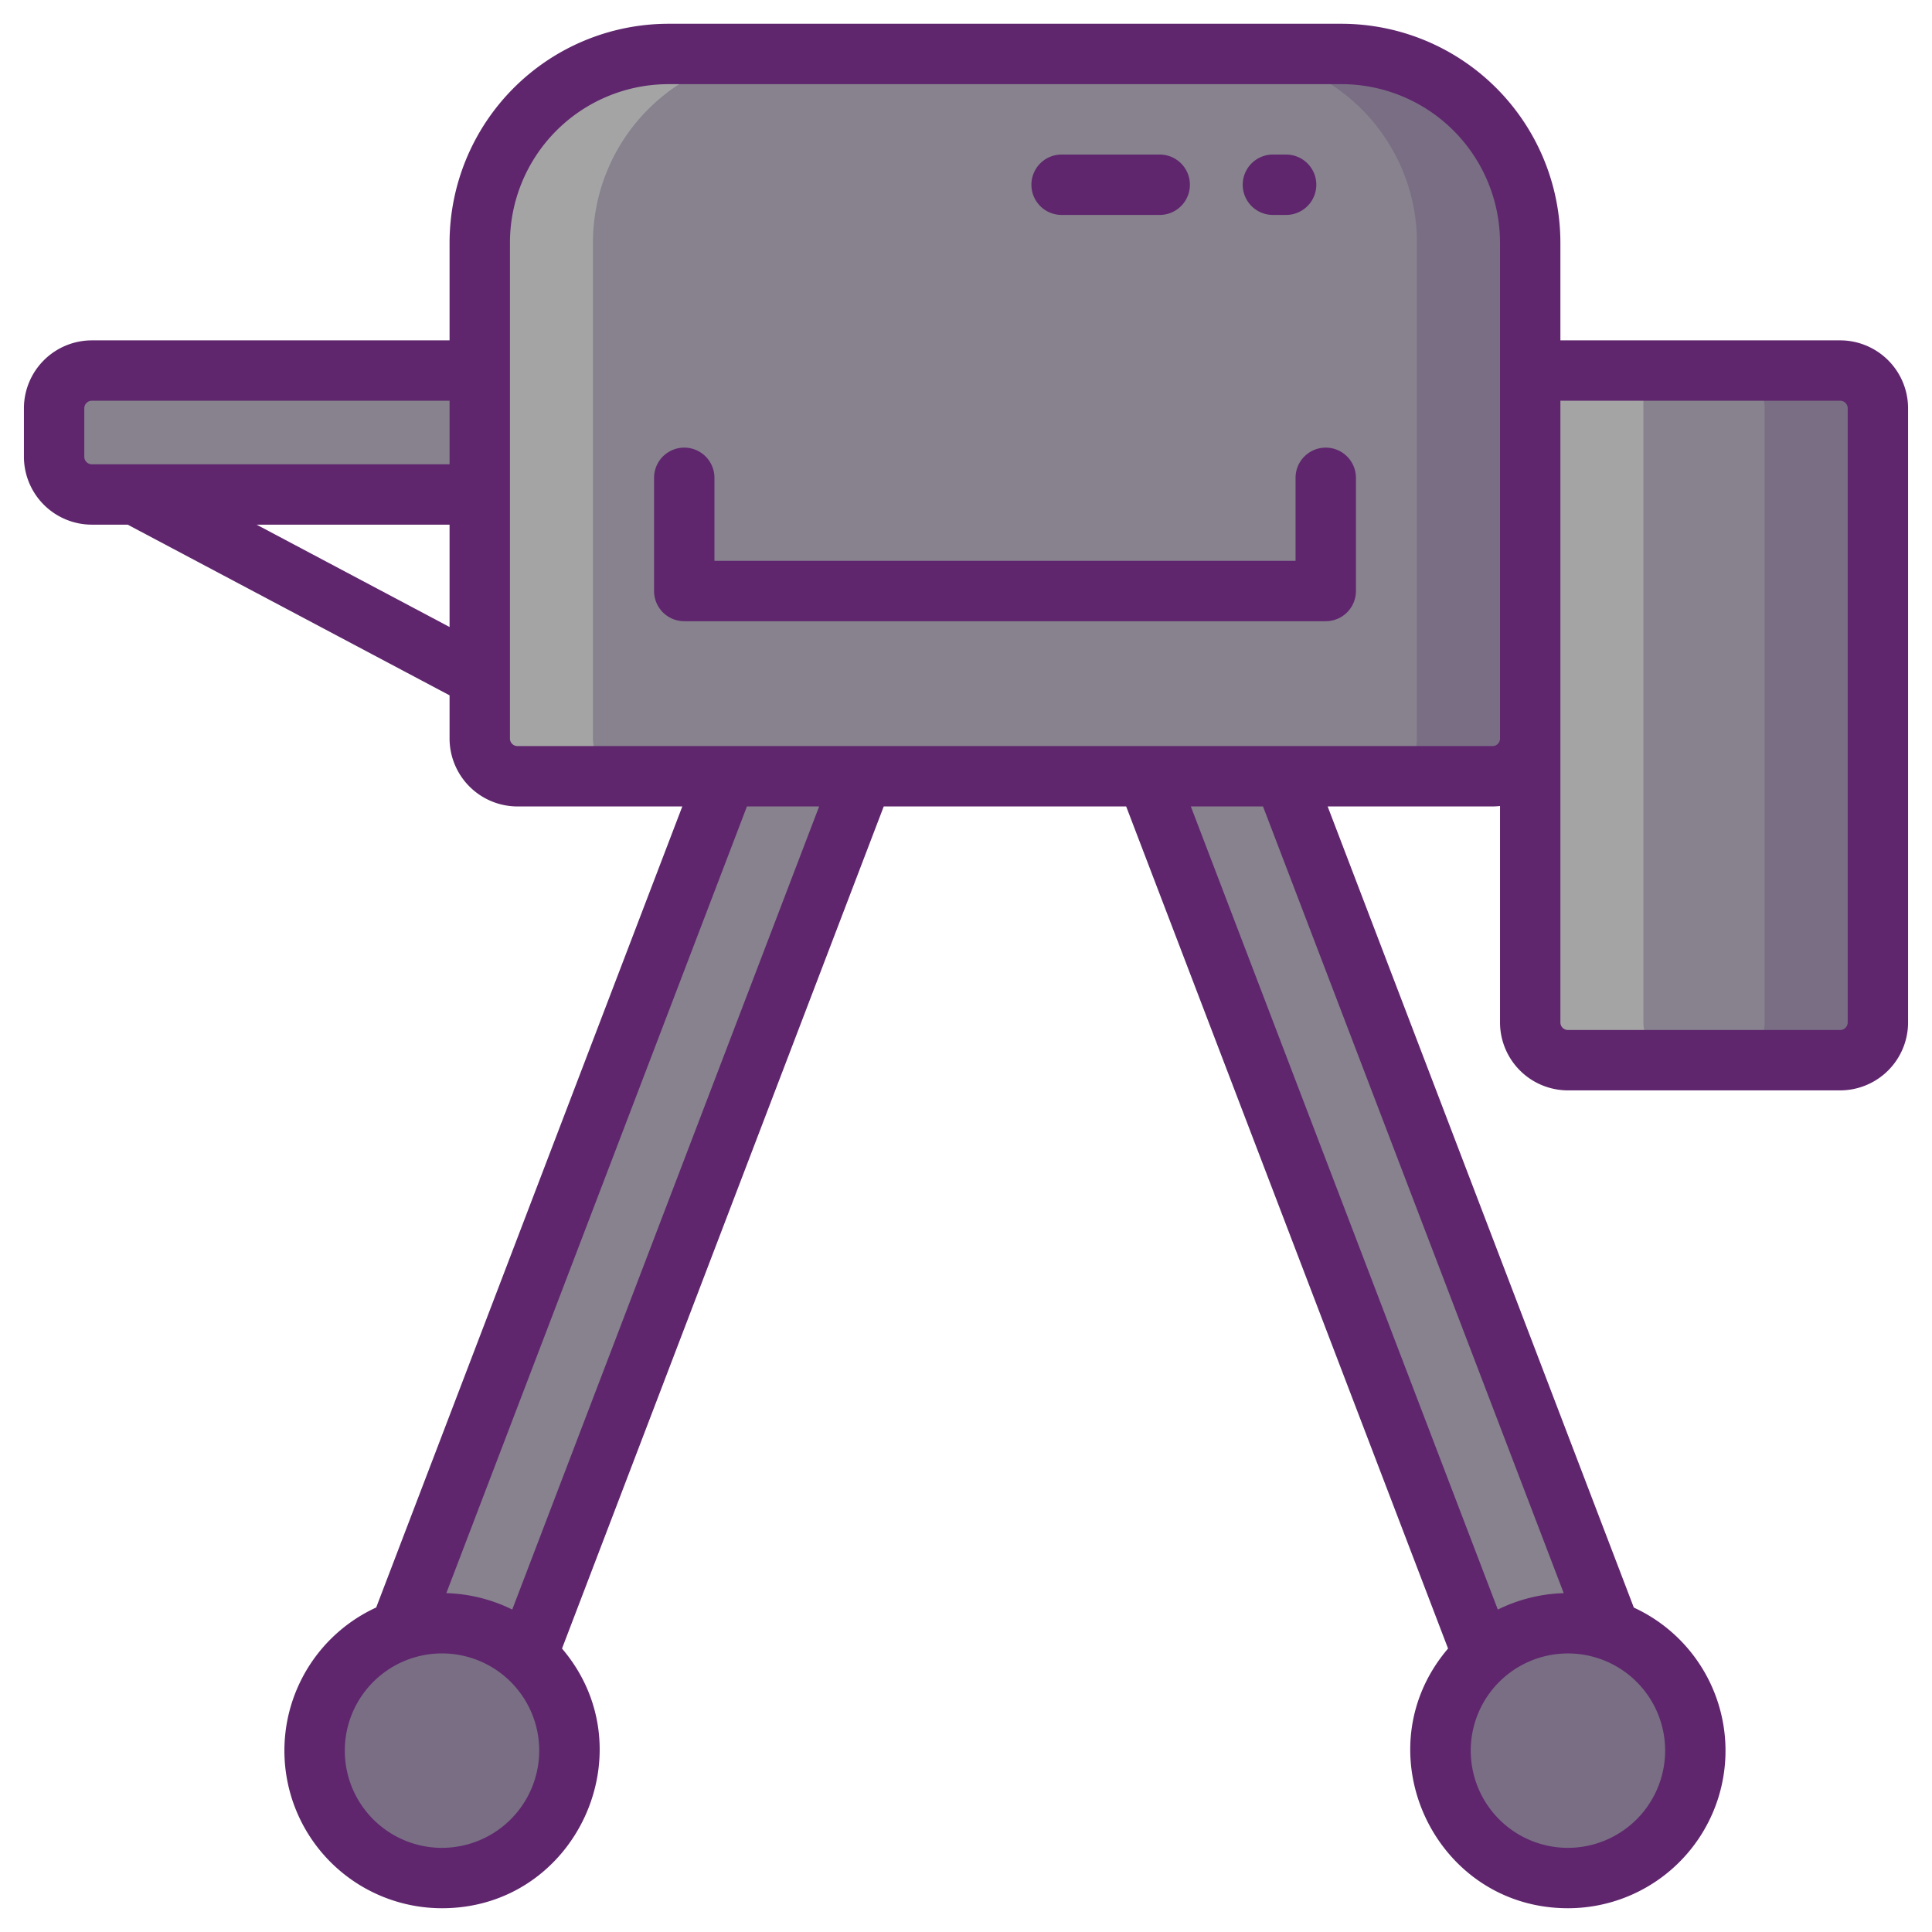 <svg xmlns="http://www.w3.org/2000/svg" viewBox="0 0 256 256"><title>Foodies Expanded</title><path d="M63.57,49.1V65.52H12.17a5,5,0,0,1-5-5V54.1a5,5,0,0,1,5-5Z" fill="#87828e"/><path d="M248.83,54.1v81.38a5,5,0,0,1-5,5H207.76a5,5,0,0,1-5-5V49.1h41.07A5,5,0,0,1,248.83,54.1Z" fill="#87828e"/><path d="M114.35,102.86,69.82,219.39a16.75,16.75,0,0,0-11.25-4.3,17.011,17.011,0,0,0-5.6.95L96.22,102.86Z" fill="#87828e"/><path d="M69.82,219.39a16.75,16.75,0,0,0-11.25-4.3,16.88,16.88,0,1,0,16.88,16.88A16.8,16.8,0,0,0,69.82,219.39Z" fill="#796e84"/><path d="M213.37,216.05a16.85,16.85,0,0,0-16.85,3.34L151.98,102.86h18.13Z" fill="#87828e"/><path d="M177.76,7.15H88.57a25,25,0,0,0-25,25V97.86a5,5,0,0,0,5,5H197.76a5,5,0,0,0,5-5V32.15A25,25,0,0,0,177.76,7.15Z" fill="#87828e"/><path d="M213.37,216.05a16.88,16.88,0,1,0,11.27,15.92A16.776,16.776,0,0,0,213.37,216.05Z" fill="#796e84"/><path d="M78.57,32.15V97.86a5,5,0,0,0,5,5h-15a5,5,0,0,1-5-5V32.15a25,25,0,0,1,25-25h15A25,25,0,0,0,78.57,32.15Z" fill="#a4a4a5"/><path d="M202.76,32.15V97.86a5,5,0,0,1-5,5h-15a5,5,0,0,0,5-5V32.15a25,25,0,0,0-25-25h15A25,25,0,0,1,202.76,32.15Z" fill="#796e84"/><path d="M222.76,140.48h-15a5,5,0,0,1-5-5V49.1h15v86.38A5,5,0,0,0,222.76,140.48Z" fill="#a4a4a5"/><path d="M248.83,54.1v81.38a5,5,0,0,1-5,5h-15a5,5,0,0,0,5-5V54.1a5,5,0,0,0-5-5h15A5,5,0,0,1,248.83,54.1Z" fill="#796e84"/><path d="M175.667,59.313a4,4,0,0,0-4,4v11h-77v-11a4,4,0,0,0-8,0v15a4,4,0,0,0,4,4h85a4,4,0,0,0,4-4v-15A4,4,0,0,0,175.667,59.313Z" fill="#5f266d"/><path d="M243.83,45.1H206.76V32.15a29.034,29.034,0,0,0-29-29H88.57a29.033,29.033,0,0,0-29,29V45.1H12.17a9.01,9.01,0,0,0-9,9v6.42a9.011,9.011,0,0,0,9,9h4.749L59.57,92.135v5.724a9.01,9.01,0,0,0,9,9H90.409L49.848,213A20.878,20.878,0,0,0,58.57,252.85c17.8,0,27.378-20.939,15.9-34.409L117.1,106.859h32.124L191.875,218.44c-11.539,13.523-1.862,34.41,15.885,34.41a20.875,20.875,0,0,0,8.731-39.838l-40.57-106.153H197.76a8.935,8.935,0,0,0,1-.059v28.68a9.01,9.01,0,0,0,9,9h36.07a9.01,9.01,0,0,0,9-9V54.1A9.01,9.01,0,0,0,243.83,45.1ZM11.17,60.52V54.1a1,1,0,0,1,1-1h47.4v8.42H12.17A1,1,0,0,1,11.17,60.52ZM34,69.52H59.57V83.08ZM58.57,244.85a12.882,12.882,0,1,1,12.88-12.88A12.9,12.9,0,0,1,58.57,244.85Zm9.305-31.577a21.159,21.159,0,0,0-8.734-2.175L98.973,106.859h9.567ZM207.76,244.85a12.88,12.88,0,1,1,12.88-12.88A12.9,12.9,0,0,1,207.76,244.85ZM207.2,211.1a21.126,21.126,0,0,0-8.73,2.177L157.791,106.859h9.565ZM197.76,98.859H68.57a1,1,0,0,1-1-1V32.15a21.024,21.024,0,0,1,21-21h89.19a21.024,21.024,0,0,1,21,21V97.859A.99.99,0,0,1,197.76,98.859Zm47.07,36.621a1,1,0,0,1-1,1H207.76a1,1,0,0,1-1-1V53.1h37.07a1,1,0,0,1,1,1Z" fill="#5f266d"/><path d="M168.667,28.479h1.75a4,4,0,0,0,0-8h-1.75a4,4,0,0,0,0,8Z" fill="#5f266d"/><path d="M140.667,28.479h13a4,4,0,0,0,0-8h-13a4,4,0,0,0,0,8Z" fill="#5f266d"/></svg>